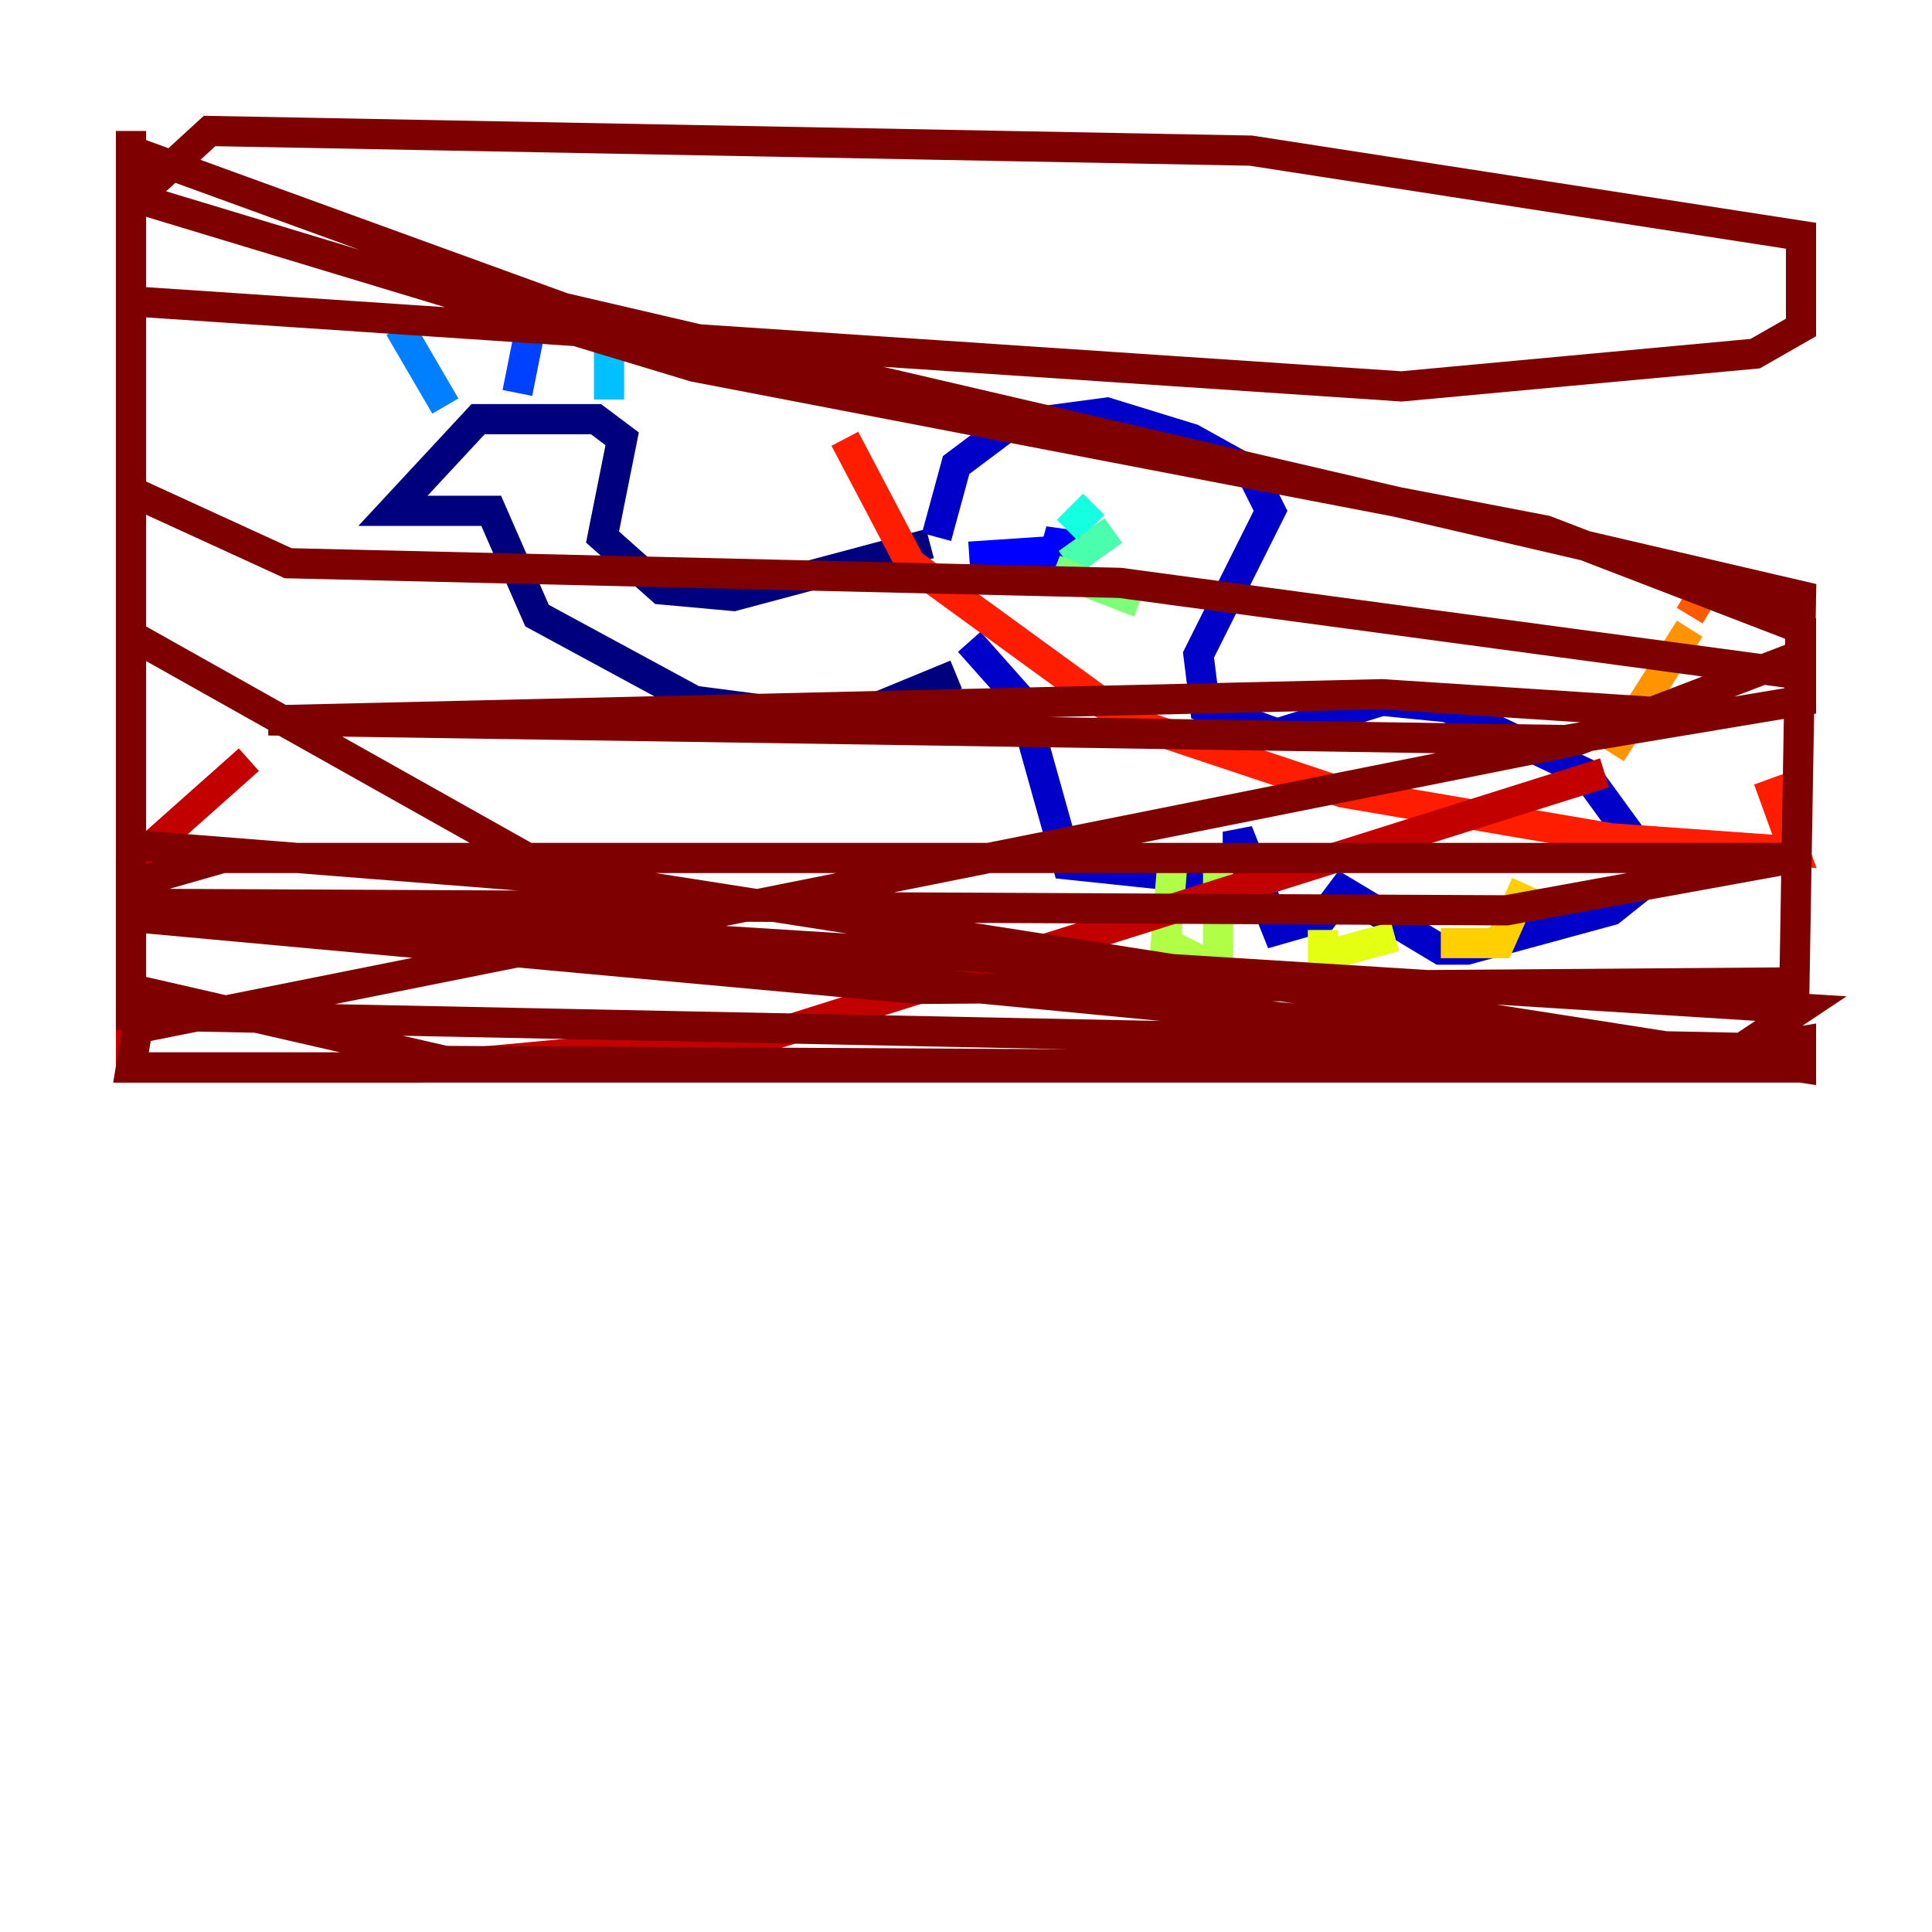 <?xml version="1.0" encoding="utf-8" ?>
<svg baseProfile="tiny" height="128" version="1.2" viewBox="0,0,128,128" width="128" xmlns="http://www.w3.org/2000/svg" xmlns:ev="http://www.w3.org/2001/xml-events" xmlns:xlink="http://www.w3.org/1999/xlink"><defs /><polyline fill="none" points="61.614,36.014 48.597,39.485 43.824,39.051 39.919,35.58 41.22,29.071 39.485,27.77 31.675,27.77 26.034,33.844 32.542,33.844 35.58,40.786 45.993,46.427 55.973,47.729 63.349,44.691" stroke="#00007f" stroke-width="2" /><polyline fill="none" points="62.047,35.58 63.349,30.807 66.82,28.203 73.329,27.336 78.969,29.071 82.875,31.241 84.176,33.844 79.403,43.39 79.837,46.861 84.61,48.597 91.552,46.427 95.891,46.861 105.003,51.2 108.475,55.973 108.909,58.576 106.739,60.312 97.193,62.915 95.458,62.915 88.949,59.01 87.647,60.746 84.61,61.614 82.007,55.105 82.007,56.841 78.969,58.142 70.725,57.275 67.688,46.427 64.217,42.522" stroke="#0000c8" stroke-width="2" /><polyline fill="none" points="70.291,36.881 70.291,35.146 69.424,38.183 70.725,36.447 64.217,36.881" stroke="#0000ff" stroke-width="2" /><polyline fill="none" points="34.278,26.034 35.146,21.695" stroke="#0040ff" stroke-width="2" /><polyline fill="none" points="29.505,26.902 26.468,21.695" stroke="#0080ff" stroke-width="2" /><polyline fill="none" points="40.352,26.468 40.352,22.997" stroke="#00c0ff" stroke-width="2" /><polyline fill="none" points="70.725,35.146 72.461,33.41" stroke="#15ffe1" stroke-width="2" /><polyline fill="none" points="70.725,37.315 73.763,35.146" stroke="#49ffad" stroke-width="2" /><polyline fill="none" points="69.858,37.749 75.498,39.919" stroke="#7cff79" stroke-width="2" /><polyline fill="none" points="77.668,57.275 77.234,62.481 80.705,64.217 80.705,57.275" stroke="#b0ff46" stroke-width="2" /><polyline fill="none" points="87.647,61.614 87.647,63.349 92.42,62.047" stroke="#e4ff12" stroke-width="2" /><polyline fill="none" points="95.458,62.481 99.363,62.481 101.098,58.576" stroke="#ffcf00" stroke-width="2" /><polyline fill="none" points="106.739,49.898 111.946,41.654" stroke="#ff9400" stroke-width="2" /><polyline fill="none" points="111.946,40.786 113.248,38.617" stroke="#ff5900" stroke-width="2" /><polyline fill="none" points="55.973,29.071 60.312,37.315 74.63,47.729 88.949,52.502 106.739,55.539 118.888,56.407 117.153,51.634" stroke="#ff1d00" stroke-width="2" /><polyline fill="none" points="16.488,50.332 8.678,57.275 8.678,70.725 27.77,70.725 51.2,68.556 106.305,51.2" stroke="#c30000" stroke-width="2" /><polyline fill="none" points="111.512,47.295 91.552,45.993 17.79,47.729 103.702,49.031 119.322,46.427 119.322,44.691 74.197,38.617 19.091,37.315 8.678,32.542 8.678,13.017 45.993,24.298 102.4,35.146 119.322,41.654 119.322,43.39 104.57,49.031 9.112,68.122 8.678,70.725 119.322,70.725 47.295,63.783 8.678,42.088 8.678,13.451 13.885,8.678 82.875,9.98 119.322,15.62 119.322,21.695 116.285,23.43 92.854,25.6 8.678,19.959 8.678,8.678 8.678,9.98 37.315,20.393 119.322,39.485 118.888,65.085 60.746,65.519 8.678,60.746 8.678,55.973 41.654,58.576 119.322,70.725 119.322,68.99 108.909,70.725 29.505,70.291 8.678,65.519 8.678,58.576 14.752,56.841 118.888,56.841 99.797,60.312 9.112,59.878 8.678,58.576 8.678,59.878 119.322,66.82 115.417,69.424 8.678,67.254 8.678,41.654" stroke="#7f0000" stroke-width="2" /></svg>